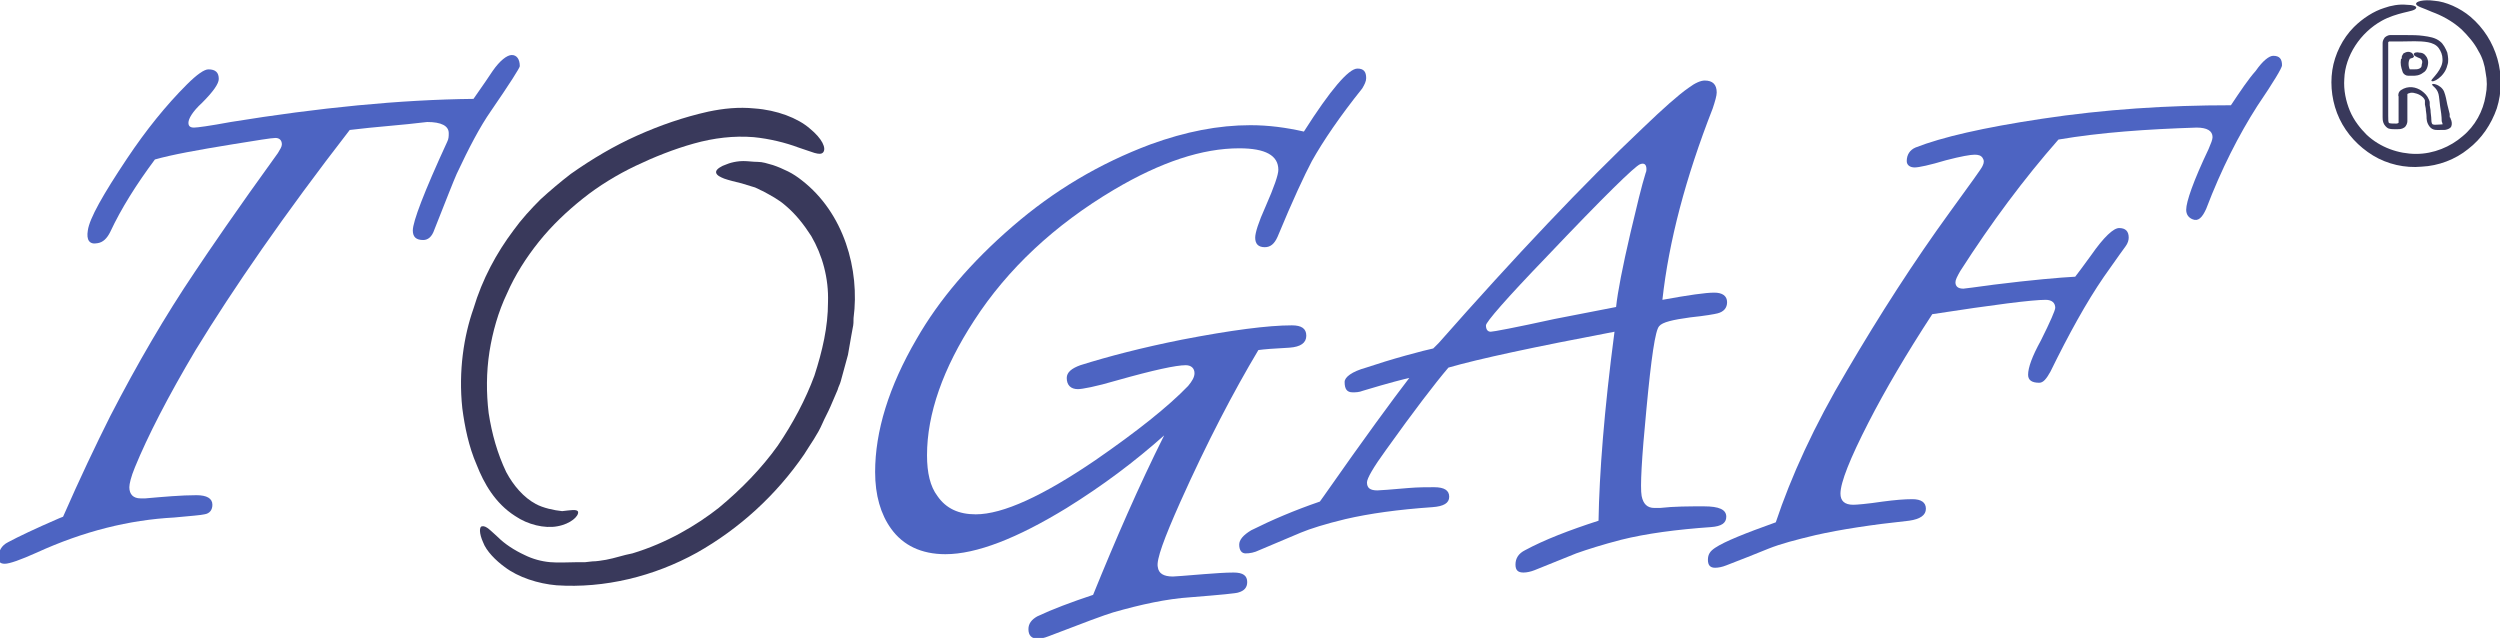 <svg width="145" height="37" viewBox="0 0 145 37" fill="none" xmlns="http://www.w3.org/2000/svg">
<g clip-path="url(#clip0_303_3965)">
<path d="M138.284 0.462C137.682 0.647 137.034 1.064 136.525 1.572C135.876 2.22 135.413 3.145 135.274 4.07C135.135 4.995 135.274 6.012 135.691 6.891C136.108 7.77 136.803 8.51 137.636 9.019C138.47 9.527 139.489 9.759 140.461 9.666C141.434 9.62 142.406 9.25 143.147 8.649C143.934 8.047 144.49 7.215 144.814 6.29C145.416 4.394 144.814 2.266 143.286 0.971C142.684 0.462 141.85 0.092 141.202 0.046C140.554 -0.046 140.091 0.092 140.137 0.231C140.137 0.37 140.554 0.462 141.063 0.694C141.573 0.879 142.221 1.202 142.777 1.711C143.147 2.081 143.518 2.497 143.749 2.96C143.981 3.33 144.12 3.792 144.166 4.209C144.259 4.671 144.259 5.087 144.166 5.55C144.027 6.429 143.564 7.307 142.823 7.909C142.128 8.51 141.156 8.926 140.137 8.926C139.118 8.926 138.053 8.556 137.266 7.816C136.895 7.446 136.525 6.984 136.293 6.429C136.062 5.874 135.923 5.226 135.969 4.579C136.015 3.237 136.895 1.896 138.146 1.202C138.562 0.971 139.025 0.832 139.396 0.74C139.766 0.647 140.091 0.601 140.137 0.462C140.183 0.37 139.952 0.277 139.581 0.277C139.164 0.231 138.655 0.324 138.284 0.462Z" fill="#39395B"/>
<path d="M140.229 3.33C140.322 3.376 140.368 3.376 140.415 3.422C140.507 3.515 140.507 3.607 140.461 3.746C140.461 3.885 140.415 3.931 140.322 3.977C140.229 4.023 140.137 4.023 139.952 4.023H139.766C139.674 3.838 139.674 3.561 139.766 3.422C139.766 3.422 139.72 3.422 139.859 3.376C139.952 3.376 140.044 3.283 139.998 3.237C139.952 3.191 139.952 3.098 139.859 3.052C139.813 3.052 139.813 3.006 139.674 3.006C139.581 3.006 139.488 3.052 139.396 3.098C139.396 3.145 139.35 3.145 139.35 3.191C139.303 3.237 139.303 3.283 139.303 3.33C139.303 3.376 139.303 3.422 139.257 3.422C139.211 3.7 139.257 3.885 139.35 4.162C139.396 4.301 139.535 4.393 139.674 4.393C139.813 4.393 139.859 4.393 139.952 4.393C140.091 4.393 140.322 4.393 140.554 4.208C140.739 4.116 140.832 3.838 140.832 3.607C140.832 3.515 140.785 3.33 140.693 3.237C140.6 3.098 140.461 3.052 140.322 3.052C140.183 3.006 139.998 3.052 139.998 3.145C139.998 3.237 140.137 3.283 140.229 3.33Z" fill="#39395B"/>
<path d="M141.943 3.792C142.036 3.561 141.989 3.283 141.943 3.052C141.85 2.821 141.712 2.543 141.526 2.405C141.248 2.173 140.878 2.127 140.554 2.081C140.23 2.035 139.905 2.035 139.581 2.035H139.118C138.933 2.035 138.84 2.035 138.609 2.035C138.516 2.035 138.331 2.127 138.285 2.22C138.192 2.358 138.192 2.451 138.192 2.543V3.006C138.192 4.301 138.192 5.55 138.192 6.798C138.192 6.891 138.192 6.983 138.238 7.122C138.285 7.261 138.423 7.4 138.516 7.446C138.655 7.492 138.748 7.492 138.84 7.492H139.072C139.164 7.492 139.303 7.492 139.442 7.4C139.581 7.307 139.628 7.122 139.628 7.03C139.628 6.798 139.628 6.706 139.628 6.521V5.55C139.628 5.457 139.628 5.457 139.628 5.457C139.628 5.457 139.674 5.411 139.72 5.411C139.813 5.365 139.952 5.365 140.091 5.411C140.322 5.457 140.6 5.642 140.646 5.827V5.92V6.058L140.693 6.29C140.693 6.428 140.739 6.613 140.739 6.752C140.739 6.891 140.739 7.122 140.924 7.353C141.109 7.585 141.387 7.538 141.526 7.538H141.758C141.85 7.538 142.036 7.492 142.128 7.4C142.221 7.307 142.221 7.122 142.175 6.983C142.128 6.891 142.128 6.798 142.082 6.798V6.613L142.036 6.428L141.943 6.058C141.897 5.827 141.85 5.55 141.758 5.318C141.665 5.087 141.434 4.948 141.295 4.902C141.156 4.856 141.063 4.856 141.063 4.902C141.063 4.995 141.341 5.087 141.434 5.457C141.48 5.642 141.48 5.827 141.526 6.151C141.573 6.428 141.619 6.752 141.619 7.03L141.665 7.168C141.665 7.215 141.665 7.215 141.665 7.215H141.619C141.434 7.215 141.202 7.261 141.11 7.215C141.063 7.215 141.017 7.122 141.017 6.937C141.017 6.752 140.971 6.567 140.971 6.382L140.924 6.105V5.966C140.924 5.92 140.924 5.873 140.878 5.781C140.785 5.55 140.646 5.411 140.461 5.272C140.137 5.041 139.674 4.948 139.257 5.226C139.118 5.318 139.072 5.503 139.118 5.596V5.873C139.118 6.058 139.118 6.243 139.118 6.428C139.118 6.613 139.118 6.798 139.118 6.983C139.118 7.076 139.118 7.122 139.118 7.122C139.118 7.122 139.072 7.168 138.979 7.168C138.794 7.168 138.562 7.168 138.562 7.122C138.516 7.122 138.516 6.891 138.516 6.706C138.516 5.92 138.516 5.133 138.516 4.255C138.516 3.838 138.516 3.422 138.516 2.913C138.516 2.775 138.516 2.682 138.516 2.543C138.516 2.497 138.516 2.451 138.516 2.451C138.516 2.451 138.516 2.451 138.562 2.405C138.609 2.405 138.748 2.405 138.887 2.405C139.025 2.405 139.164 2.405 139.257 2.405C139.766 2.405 140.322 2.358 140.832 2.451C141.063 2.497 141.295 2.59 141.434 2.775C141.573 2.96 141.665 3.191 141.665 3.422C141.712 4.023 141.017 4.578 141.017 4.671C141.063 4.856 141.804 4.44 141.943 3.792Z" fill="#39395B"/>
<path d="M20.284 7.538C16.487 12.441 13.523 16.742 11.346 20.303C9.725 23.032 8.567 25.298 7.826 27.102C7.595 27.657 7.502 28.073 7.502 28.258C7.502 28.675 7.734 28.906 8.151 28.906C8.243 28.906 8.336 28.906 8.428 28.906C9.494 28.813 10.512 28.721 11.392 28.721C11.994 28.721 12.319 28.906 12.319 29.276C12.319 29.553 12.18 29.785 11.855 29.831C11.67 29.877 11.114 29.923 10.096 30.016C7.502 30.155 4.863 30.802 2.13 32.051C1.204 32.467 0.556 32.698 0.278 32.698C0.046 32.698 -0.093 32.606 -0.093 32.375C-0.093 31.958 0.092 31.635 0.463 31.45C1.065 31.126 2.038 30.663 3.427 30.062L3.658 29.97C4.631 27.75 5.557 25.807 6.391 24.142C7.965 21.09 9.586 18.315 11.3 15.771C12.133 14.522 13.708 12.21 16.116 8.88C16.255 8.648 16.348 8.51 16.348 8.371C16.348 8.14 16.209 8.001 15.977 8.001C15.746 8.001 14.912 8.14 13.476 8.371C11.485 8.695 9.957 8.972 8.984 9.25C7.919 10.683 7.039 12.071 6.391 13.458C6.206 13.828 5.974 14.06 5.65 14.106C5.187 14.198 5.001 13.921 5.094 13.366C5.187 12.672 5.974 11.285 7.363 9.203C8.475 7.538 9.633 6.105 10.837 4.902C11.439 4.301 11.855 4.023 12.087 4.023C12.504 4.023 12.689 4.208 12.689 4.578C12.689 4.856 12.365 5.318 11.717 5.966C11.161 6.475 10.929 6.891 10.929 7.122C10.929 7.307 11.022 7.4 11.253 7.4C11.439 7.4 12.133 7.307 13.384 7.076C18.524 6.243 23.202 5.781 27.462 5.735C28.018 4.948 28.389 4.393 28.574 4.116C28.991 3.515 29.407 3.191 29.685 3.191C29.963 3.191 30.148 3.422 30.148 3.838C30.148 3.931 29.593 4.81 28.481 6.428C27.833 7.353 27.184 8.602 26.49 10.082C26.305 10.498 25.888 11.562 25.193 13.32C25.054 13.736 24.823 13.921 24.545 13.921C24.128 13.921 23.943 13.736 23.943 13.366C23.943 12.857 24.591 11.146 25.934 8.232C26.027 8.047 26.027 7.908 26.027 7.723C26.027 7.307 25.61 7.076 24.776 7.076C23.294 7.261 21.766 7.353 20.284 7.538Z" fill="#4D64C2"/>
<path d="M72.986 20.303C71.55 22.708 70.022 25.622 68.448 29.137C67.522 31.218 67.058 32.467 67.151 32.883C67.197 33.253 67.475 33.438 68.031 33.438C68.124 33.438 68.725 33.392 69.837 33.3C70.485 33.253 71.041 33.207 71.55 33.207C72.106 33.207 72.338 33.392 72.338 33.762C72.338 34.086 72.153 34.271 71.828 34.363C71.736 34.41 70.809 34.502 69.05 34.641C67.66 34.733 66.178 35.057 64.558 35.52C64.094 35.658 62.844 36.121 60.806 36.907C60.575 37 60.343 37.046 60.204 37.046C59.834 37.046 59.649 36.861 59.649 36.491C59.649 36.167 59.834 35.936 60.158 35.751C61.038 35.335 62.149 34.918 63.4 34.502C64.697 31.311 66.04 28.212 67.522 25.252C65.808 26.778 63.956 28.166 61.871 29.461C59 31.218 56.638 32.143 54.832 32.143C53.443 32.143 52.378 31.635 51.683 30.663C51.081 29.831 50.757 28.721 50.757 27.38C50.757 25.021 51.544 22.431 53.165 19.656C54.462 17.39 56.314 15.216 58.722 13.135C61.13 11.053 63.77 9.481 66.734 8.371C68.772 7.631 70.671 7.261 72.523 7.261C73.588 7.261 74.607 7.4 75.626 7.631C77.154 5.226 78.219 3.977 78.729 3.977C79.099 3.977 79.238 4.162 79.238 4.532C79.238 4.717 79.145 4.902 79.007 5.133C77.71 6.752 76.737 8.186 76.089 9.342C75.672 10.128 74.978 11.608 74.098 13.736C73.912 14.152 73.681 14.337 73.357 14.337C72.986 14.337 72.801 14.152 72.801 13.782C72.801 13.505 72.986 12.903 73.403 11.978C73.912 10.822 74.144 10.128 74.144 9.851C74.144 9.018 73.403 8.602 71.875 8.602C69.744 8.602 67.336 9.388 64.604 11.007C61.177 13.042 58.444 15.586 56.499 18.592C54.693 21.367 53.767 24.003 53.767 26.408C53.767 27.426 53.952 28.212 54.369 28.767C54.879 29.507 55.62 29.831 56.592 29.831C58.167 29.831 60.482 28.767 63.539 26.686C65.947 25.021 67.753 23.587 68.911 22.385C69.142 22.107 69.281 21.876 69.281 21.645C69.281 21.367 69.096 21.182 68.772 21.182C68.216 21.182 66.919 21.46 64.789 22.061C63.539 22.431 62.751 22.57 62.52 22.57C62.103 22.57 61.871 22.338 61.871 21.922C61.871 21.598 62.149 21.367 62.659 21.182C64.28 20.673 66.225 20.165 68.54 19.702C71.412 19.147 73.542 18.87 74.931 18.87C75.487 18.87 75.765 19.055 75.765 19.471C75.765 19.887 75.441 20.118 74.792 20.165C73.912 20.211 73.31 20.257 72.986 20.303Z" fill="#4D64C2"/>
<path d="M96.419 17.39C97.948 17.112 98.92 16.973 99.43 16.973C99.893 16.973 100.171 17.158 100.171 17.528C100.171 17.852 99.985 18.083 99.615 18.176C99.43 18.222 98.92 18.315 98.04 18.407C97.021 18.546 96.419 18.685 96.234 18.916C96.003 19.147 95.771 20.766 95.493 23.726C95.215 26.593 95.123 28.258 95.215 28.767C95.308 29.23 95.54 29.461 95.956 29.461C96.049 29.461 96.141 29.461 96.281 29.461C97.114 29.368 97.948 29.368 98.828 29.368C99.707 29.368 100.124 29.553 100.124 29.97C100.124 30.34 99.846 30.525 99.244 30.571C97.253 30.71 95.493 30.941 94.011 31.311C92.946 31.588 92.066 31.866 91.418 32.097L89.01 33.068C88.778 33.161 88.546 33.207 88.361 33.207C88.037 33.207 87.898 33.068 87.898 32.745C87.898 32.375 88.083 32.097 88.454 31.912C89.565 31.311 91.001 30.756 92.715 30.201C92.761 27.472 93.039 23.818 93.641 19.24C89.01 20.118 85.768 20.812 84.008 21.321C83.221 22.246 82.017 23.818 80.396 26.085C79.655 27.102 79.284 27.75 79.284 27.981C79.284 28.305 79.469 28.443 79.886 28.443C80.025 28.443 80.627 28.397 81.692 28.305C82.248 28.258 82.758 28.258 83.174 28.258C83.776 28.258 84.054 28.443 84.054 28.813C84.054 29.183 83.73 29.368 83.082 29.415C81.09 29.553 79.423 29.785 78.034 30.108C76.876 30.386 75.996 30.663 75.441 30.895L73.032 31.912C72.754 32.051 72.477 32.097 72.245 32.097C72.013 32.097 71.874 31.912 71.874 31.588C71.874 31.311 72.106 31.033 72.569 30.756C73.773 30.155 75.07 29.6 76.552 29.091L76.784 28.767C79.145 25.391 80.813 23.125 81.739 21.922C81.507 21.968 80.581 22.2 79.053 22.662C78.821 22.755 78.636 22.755 78.451 22.755C78.126 22.755 77.988 22.57 77.988 22.153C77.988 21.876 78.404 21.552 79.238 21.321C79.933 21.09 80.674 20.858 81.507 20.627C82.341 20.396 82.897 20.257 83.128 20.211L83.452 19.887C87.898 14.846 91.835 10.683 95.308 7.4C96.466 6.29 97.346 5.503 97.948 5.087C98.318 4.81 98.642 4.671 98.874 4.671C99.337 4.671 99.569 4.902 99.569 5.365C99.569 5.55 99.476 5.873 99.337 6.29C97.762 10.313 96.79 14.013 96.419 17.39ZM93.733 17.806C93.826 16.927 94.104 15.493 94.567 13.505C94.937 11.932 95.215 10.776 95.447 10.036C95.493 9.943 95.493 9.851 95.493 9.805C95.493 9.527 95.354 9.435 95.123 9.527C94.845 9.62 93.039 11.377 89.704 14.892C87.342 17.343 86.185 18.685 86.185 18.87C86.185 19.101 86.277 19.24 86.463 19.24C86.601 19.24 87.852 19.008 90.167 18.5C91.094 18.315 92.298 18.083 93.733 17.806Z" fill="#4D64C2"/>
<path d="M119.39 8.094C117.398 10.36 115.5 12.904 113.693 15.725C113.508 16.049 113.416 16.234 113.416 16.372C113.416 16.604 113.554 16.742 113.879 16.742C113.971 16.742 114.573 16.65 115.638 16.511C117.861 16.234 119.482 16.095 120.362 16.049C120.501 15.864 120.825 15.447 121.288 14.8C122.029 13.736 122.585 13.227 122.909 13.227C123.28 13.227 123.465 13.412 123.465 13.782C123.465 13.921 123.419 14.106 123.28 14.291C123.233 14.337 122.817 14.939 122.029 16.049C121.011 17.529 119.992 19.379 118.927 21.552C118.695 21.969 118.51 22.2 118.278 22.2C117.861 22.2 117.63 22.061 117.63 21.737C117.63 21.321 117.861 20.674 118.371 19.749C118.927 18.639 119.204 17.991 119.204 17.852C119.204 17.575 119.019 17.39 118.649 17.39C117.861 17.39 115.685 17.667 112.072 18.222C110.591 20.489 109.34 22.616 108.368 24.512C107.302 26.594 106.747 27.981 106.747 28.629C106.747 29.045 106.978 29.276 107.488 29.276C107.673 29.276 108.275 29.23 109.201 29.091C109.896 28.999 110.452 28.952 110.915 28.952C111.424 28.952 111.702 29.137 111.702 29.507C111.702 29.877 111.378 30.109 110.729 30.201C108.553 30.432 106.747 30.71 105.311 31.034C104.153 31.311 103.273 31.542 102.579 31.82C101.791 32.144 100.958 32.467 100.124 32.791C99.893 32.884 99.661 32.93 99.476 32.93C99.198 32.93 99.059 32.791 99.059 32.467C99.059 32.144 99.198 31.959 99.476 31.774C100.032 31.404 101.189 30.941 102.996 30.294C103.875 27.657 105.218 24.697 107.117 21.506C109.016 18.269 111.007 15.17 113.091 12.302C114.295 10.637 114.944 9.759 114.99 9.62C115.083 9.435 115.083 9.296 114.99 9.157C114.897 9.019 114.759 8.972 114.527 8.972C114.295 8.972 113.74 9.065 112.86 9.296C111.934 9.574 111.285 9.712 111.054 9.712C110.776 9.712 110.591 9.574 110.591 9.342C110.591 8.972 110.776 8.695 111.1 8.556C112.628 7.955 115.036 7.4 118.417 6.891C122.076 6.336 125.734 6.105 129.393 6.105C129.949 5.272 130.412 4.579 130.828 4.116C131.245 3.515 131.616 3.237 131.847 3.237C132.218 3.237 132.357 3.422 132.357 3.792C132.357 3.931 131.894 4.717 130.921 6.151C129.856 7.816 128.837 9.805 127.957 12.117C127.726 12.626 127.494 12.857 127.17 12.719C126.938 12.626 126.799 12.441 126.799 12.164C126.799 11.701 127.216 10.499 128.096 8.649C128.235 8.325 128.328 8.094 128.328 7.955C128.328 7.585 128.004 7.4 127.401 7.4C124.53 7.492 121.844 7.677 119.39 8.094Z" fill="#4D64C2"/>
<path d="M29.268 32.883C30.055 33.485 31.213 33.855 32.278 33.947C35.057 34.132 37.928 33.438 40.429 32.051C42.884 30.663 45.014 28.721 46.635 26.362C47.005 25.761 47.422 25.206 47.7 24.558C47.839 24.235 48.024 23.911 48.163 23.587L48.58 22.616C48.626 22.431 48.719 22.292 48.765 22.107L48.904 21.599L49.182 20.581L49.367 19.517L49.46 19.009C49.506 18.823 49.506 18.639 49.506 18.453C49.877 15.632 48.95 12.348 46.496 10.452C46.264 10.267 45.986 10.082 45.709 9.944C45.431 9.805 45.107 9.666 44.829 9.574C44.505 9.481 44.227 9.389 43.949 9.389C43.671 9.389 43.393 9.342 43.115 9.342C42.837 9.342 42.606 9.389 42.421 9.435C42.235 9.481 42.05 9.574 41.911 9.62C41.633 9.759 41.494 9.897 41.541 10.036C41.587 10.175 41.772 10.267 42.004 10.36C42.143 10.406 42.282 10.452 42.467 10.498C42.652 10.545 42.837 10.591 43.023 10.637C43.208 10.684 43.439 10.776 43.625 10.822C43.856 10.868 44.041 11.007 44.273 11.1C44.69 11.331 45.153 11.562 45.57 11.932C46.172 12.441 46.635 13.042 47.052 13.69C47.7 14.8 48.071 16.141 48.024 17.529C48.024 18.962 47.7 20.35 47.237 21.784C46.727 23.171 45.986 24.558 45.107 25.854C44.18 27.148 43.023 28.351 41.68 29.461C40.383 30.479 38.669 31.496 36.678 32.097C36.169 32.19 35.659 32.375 35.15 32.467C34.872 32.514 34.594 32.56 34.362 32.56L33.946 32.606C33.807 32.606 33.668 32.606 33.529 32.606C32.973 32.606 32.417 32.652 31.908 32.606C31.398 32.56 30.889 32.421 30.426 32.19C29.824 31.912 29.268 31.542 28.898 31.172C28.481 30.802 28.203 30.479 27.971 30.525C27.786 30.525 27.786 30.941 28.018 31.45C28.203 31.959 28.759 32.514 29.268 32.883Z" fill="#39395B"/>
<path d="M31.075 29.23C30.38 28.86 29.778 28.166 29.361 27.38C28.852 26.316 28.527 25.16 28.342 23.957C28.203 22.801 28.203 21.599 28.389 20.396C28.574 19.24 28.898 18.084 29.407 17.02C29.87 15.956 30.519 14.938 31.26 14.014C32.001 13.088 32.881 12.256 33.807 11.516C34.733 10.776 35.798 10.129 36.863 9.62C37.928 9.111 39.086 8.648 40.244 8.325C41.402 8.001 42.56 7.862 43.717 7.955C44.644 8.047 45.57 8.278 46.311 8.556C47.052 8.787 47.561 9.065 47.746 8.833C47.932 8.602 47.7 8.047 46.959 7.446C46.264 6.845 45.06 6.382 43.764 6.29C42.837 6.197 41.958 6.29 41.078 6.475C39.642 6.798 38.299 7.261 36.956 7.862C35.613 8.463 34.363 9.203 33.112 10.082C32.51 10.545 31.908 11.053 31.352 11.562C30.797 12.117 30.241 12.719 29.778 13.366C28.805 14.661 27.972 16.187 27.462 17.898C26.907 19.471 26.582 21.506 26.814 23.68C26.953 24.744 27.184 25.9 27.648 26.963C28.064 28.027 28.713 29.183 29.87 29.924C30.611 30.432 31.584 30.663 32.325 30.525C33.112 30.386 33.575 29.924 33.529 29.692C33.483 29.507 33.066 29.6 32.603 29.646C32.14 29.6 31.491 29.461 31.075 29.23Z" fill="#39395B"/>
</g>
<defs>
<clipPath id="clip0_303_3965">
<rect width="145" height="37" fill="white"/>
</clipPath>
</defs>
</svg>
